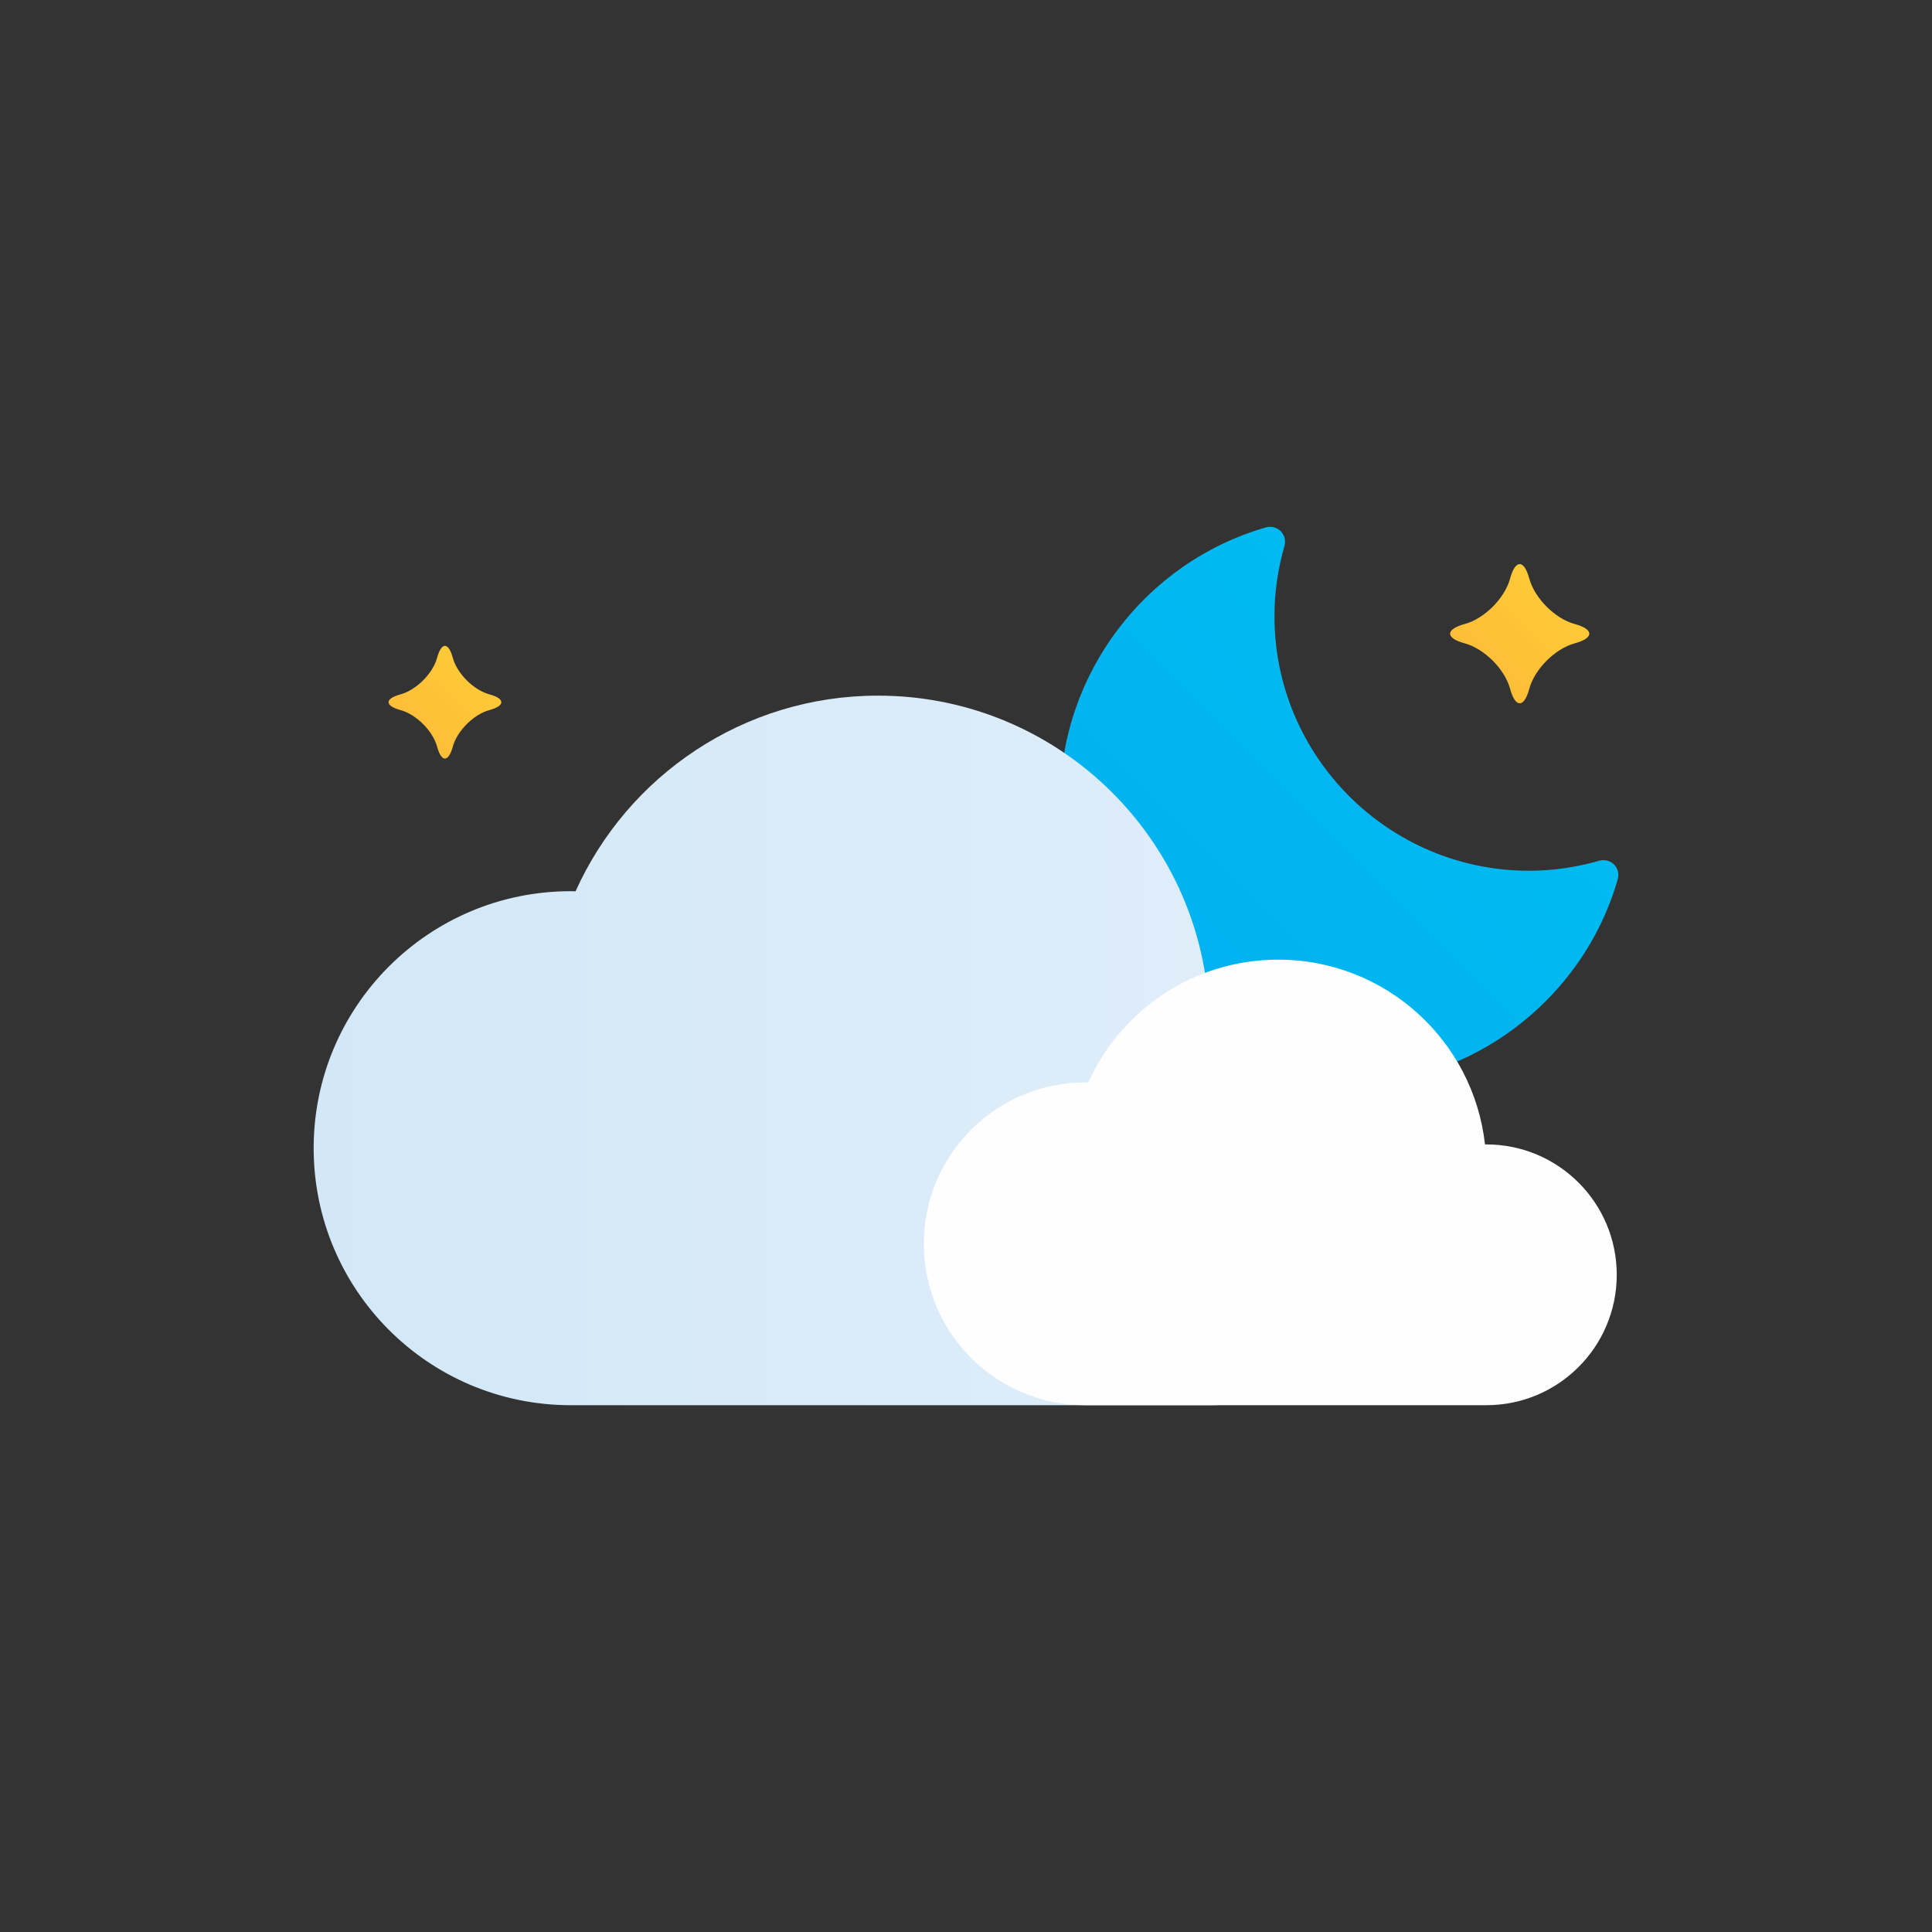 <?xml version="1.0" encoding="UTF-8"?>
<!DOCTYPE svg PUBLIC "-//W3C//DTD SVG 1.1//EN" "http://www.w3.org/Graphics/SVG/1.1/DTD/svg11.dtd">
<!-- Creator: CorelDRAW -->
<svg xmlns="http://www.w3.org/2000/svg" xml:space="preserve" width="413px" height="413px" version="1.1" style="shape-rendering:geometricPrecision; text-rendering:geometricPrecision; image-rendering:optimizeQuality; fill-rule:evenodd; clip-rule:evenodd"
viewBox="0 0 412.07 412.07"
 xmlns:xlink="http://www.w3.org/1999/xlink"
 xmlns:xodm="http://www.corel.com/coreldraw/odm/2003">
 <rect x="0" y="0" width="412.07" height="412.07" fill="#333333" stroke="none"/>
 <defs>
  <style type="text/css">
   <![CDATA[
    .fil0 {fill:none}
    .fil3 {fill:#FEFEFE;fill-rule:nonzero}
    .fil4 {fill:url(#id0);fill-rule:nonzero}
    .fil1 {fill:url(#id1);fill-rule:nonzero}
    .fil2 {fill:url(#id2);fill-rule:nonzero}
    .fil5 {fill:url(#id3);fill-rule:nonzero}
   ]]>
  </style>
  <linearGradient id="id0" gradientUnits="userSpaceOnUse" x1="309.28" y1="150" x2="338.98" y2="120.31">
   <stop offset="0" style="stop-opacity:1; stop-color:#FCB939"/>
   <stop offset="1" style="stop-opacity:1; stop-color:#FFCE36"/>
  </linearGradient>
  <linearGradient id="id1" gradientUnits="userSpaceOnUse" x1="226.11" y1="231.43" x2="345.18" y2="112.36">
   <stop offset="0" style="stop-opacity:1; stop-color:#00AFEF"/>
   <stop offset="1" style="stop-opacity:1; stop-color:#02BFF2"/>
  </linearGradient>
  <linearGradient id="id2" gradientUnits="userSpaceOnUse" x1="66.9" y1="224.04" x2="302.26" y2="224.04">
   <stop offset="0" style="stop-opacity:1; stop-color:#D2E8F8"/>
   <stop offset="1" style="stop-opacity:1; stop-color:#E2EEF9"/>
  </linearGradient>
  <linearGradient id="id3" gradientUnits="userSpaceOnUse" xlink:href="#id0" x1="82.88" y1="161.8" x2="106.93" y2="137.75">
  </linearGradient>
 </defs>
 <g id="Camada_x0020_1">
  <rect class="fil0" width="412.07" height="412.07"/>
  <g id="_2641174830512">
   <path class="fil1" d="M286.78 231.43c-33.45,0 -60.67,-27.22 -60.67,-60.67 0,-26.89 18.06,-50.85 43.92,-58.28 1.13,-0.31 2.31,0 3.12,0.81 0.82,0.82 1.13,2.02 0.81,3.13 -1.42,4.95 -2.14,10 -2.14,14.99 0,29.95 24.36,54.31 54.31,54.31 4.98,0 10.03,-0.72 14.99,-2.14 1.12,-0.32 2.31,-0.01 3.13,0.81 0.81,0.81 1.12,2.01 0.8,3.12 -7.42,25.86 -31.38,43.92 -58.27,43.92z"/>
   <path class="fil2" d="M257.97 299.71c24.46,0 44.29,-19.83 44.29,-44.29 0,-24.46 -19.83,-44.29 -44.29,-44.29 -0.16,0 -0.3,0.02 -0.46,0.02 -3.94,-35.32 -33.88,-62.78 -70.25,-62.78 -28.72,0 -53.43,17.13 -64.5,41.73 -0.35,-0.01 -0.69,-0.02 -1.04,-0.02 -30.28,0 -54.82,24.54 -54.82,54.81 0,30.28 24.54,54.82 54.82,54.82l136.25 0z"/>
   <path class="fil3" d="M317.02 299.71c15.36,0 27.81,-12.45 27.81,-27.81 0,-15.36 -12.45,-27.81 -27.81,-27.81 -0.1,0 -0.19,0.01 -0.29,0.01 -2.47,-22.18 -21.27,-39.42 -44.11,-39.42 -18.04,0 -33.55,10.76 -40.5,26.2 -0.22,0 -0.44,-0.01 -0.66,-0.01 -19.01,0 -34.42,15.41 -34.42,34.42 0,19.01 15.41,34.42 34.42,34.42l85.56 0z"/>
   <path class="fil4" d="M326.19 146.87c-1.13,4.18 -2.99,4.18 -4.12,0 -1.14,-4.17 -5.48,-8.51 -9.66,-9.65 -4.17,-1.13 -4.17,-2.99 0,-4.13 4.18,-1.13 8.52,-5.48 9.66,-9.65 1.13,-4.17 2.99,-4.17 4.12,0 1.14,4.17 5.48,8.52 9.66,9.65 4.17,1.14 4.17,3 0,4.13 -4.18,1.14 -8.52,5.48 -9.66,9.65z"/>
   <path class="fil5" d="M96.57 159.26c-0.92,3.38 -2.42,3.38 -3.34,0 -0.92,-3.37 -4.44,-6.89 -7.82,-7.81 -3.38,-0.92 -3.38,-2.43 0,-3.35 3.38,-0.92 6.9,-4.43 7.82,-7.81 0.92,-3.38 2.42,-3.38 3.34,0 0.92,3.38 4.44,6.89 7.82,7.81 3.38,0.92 3.38,2.43 0,3.35 -3.38,0.92 -6.9,4.44 -7.82,7.81z"/>
  </g>
 </g>
</svg>
